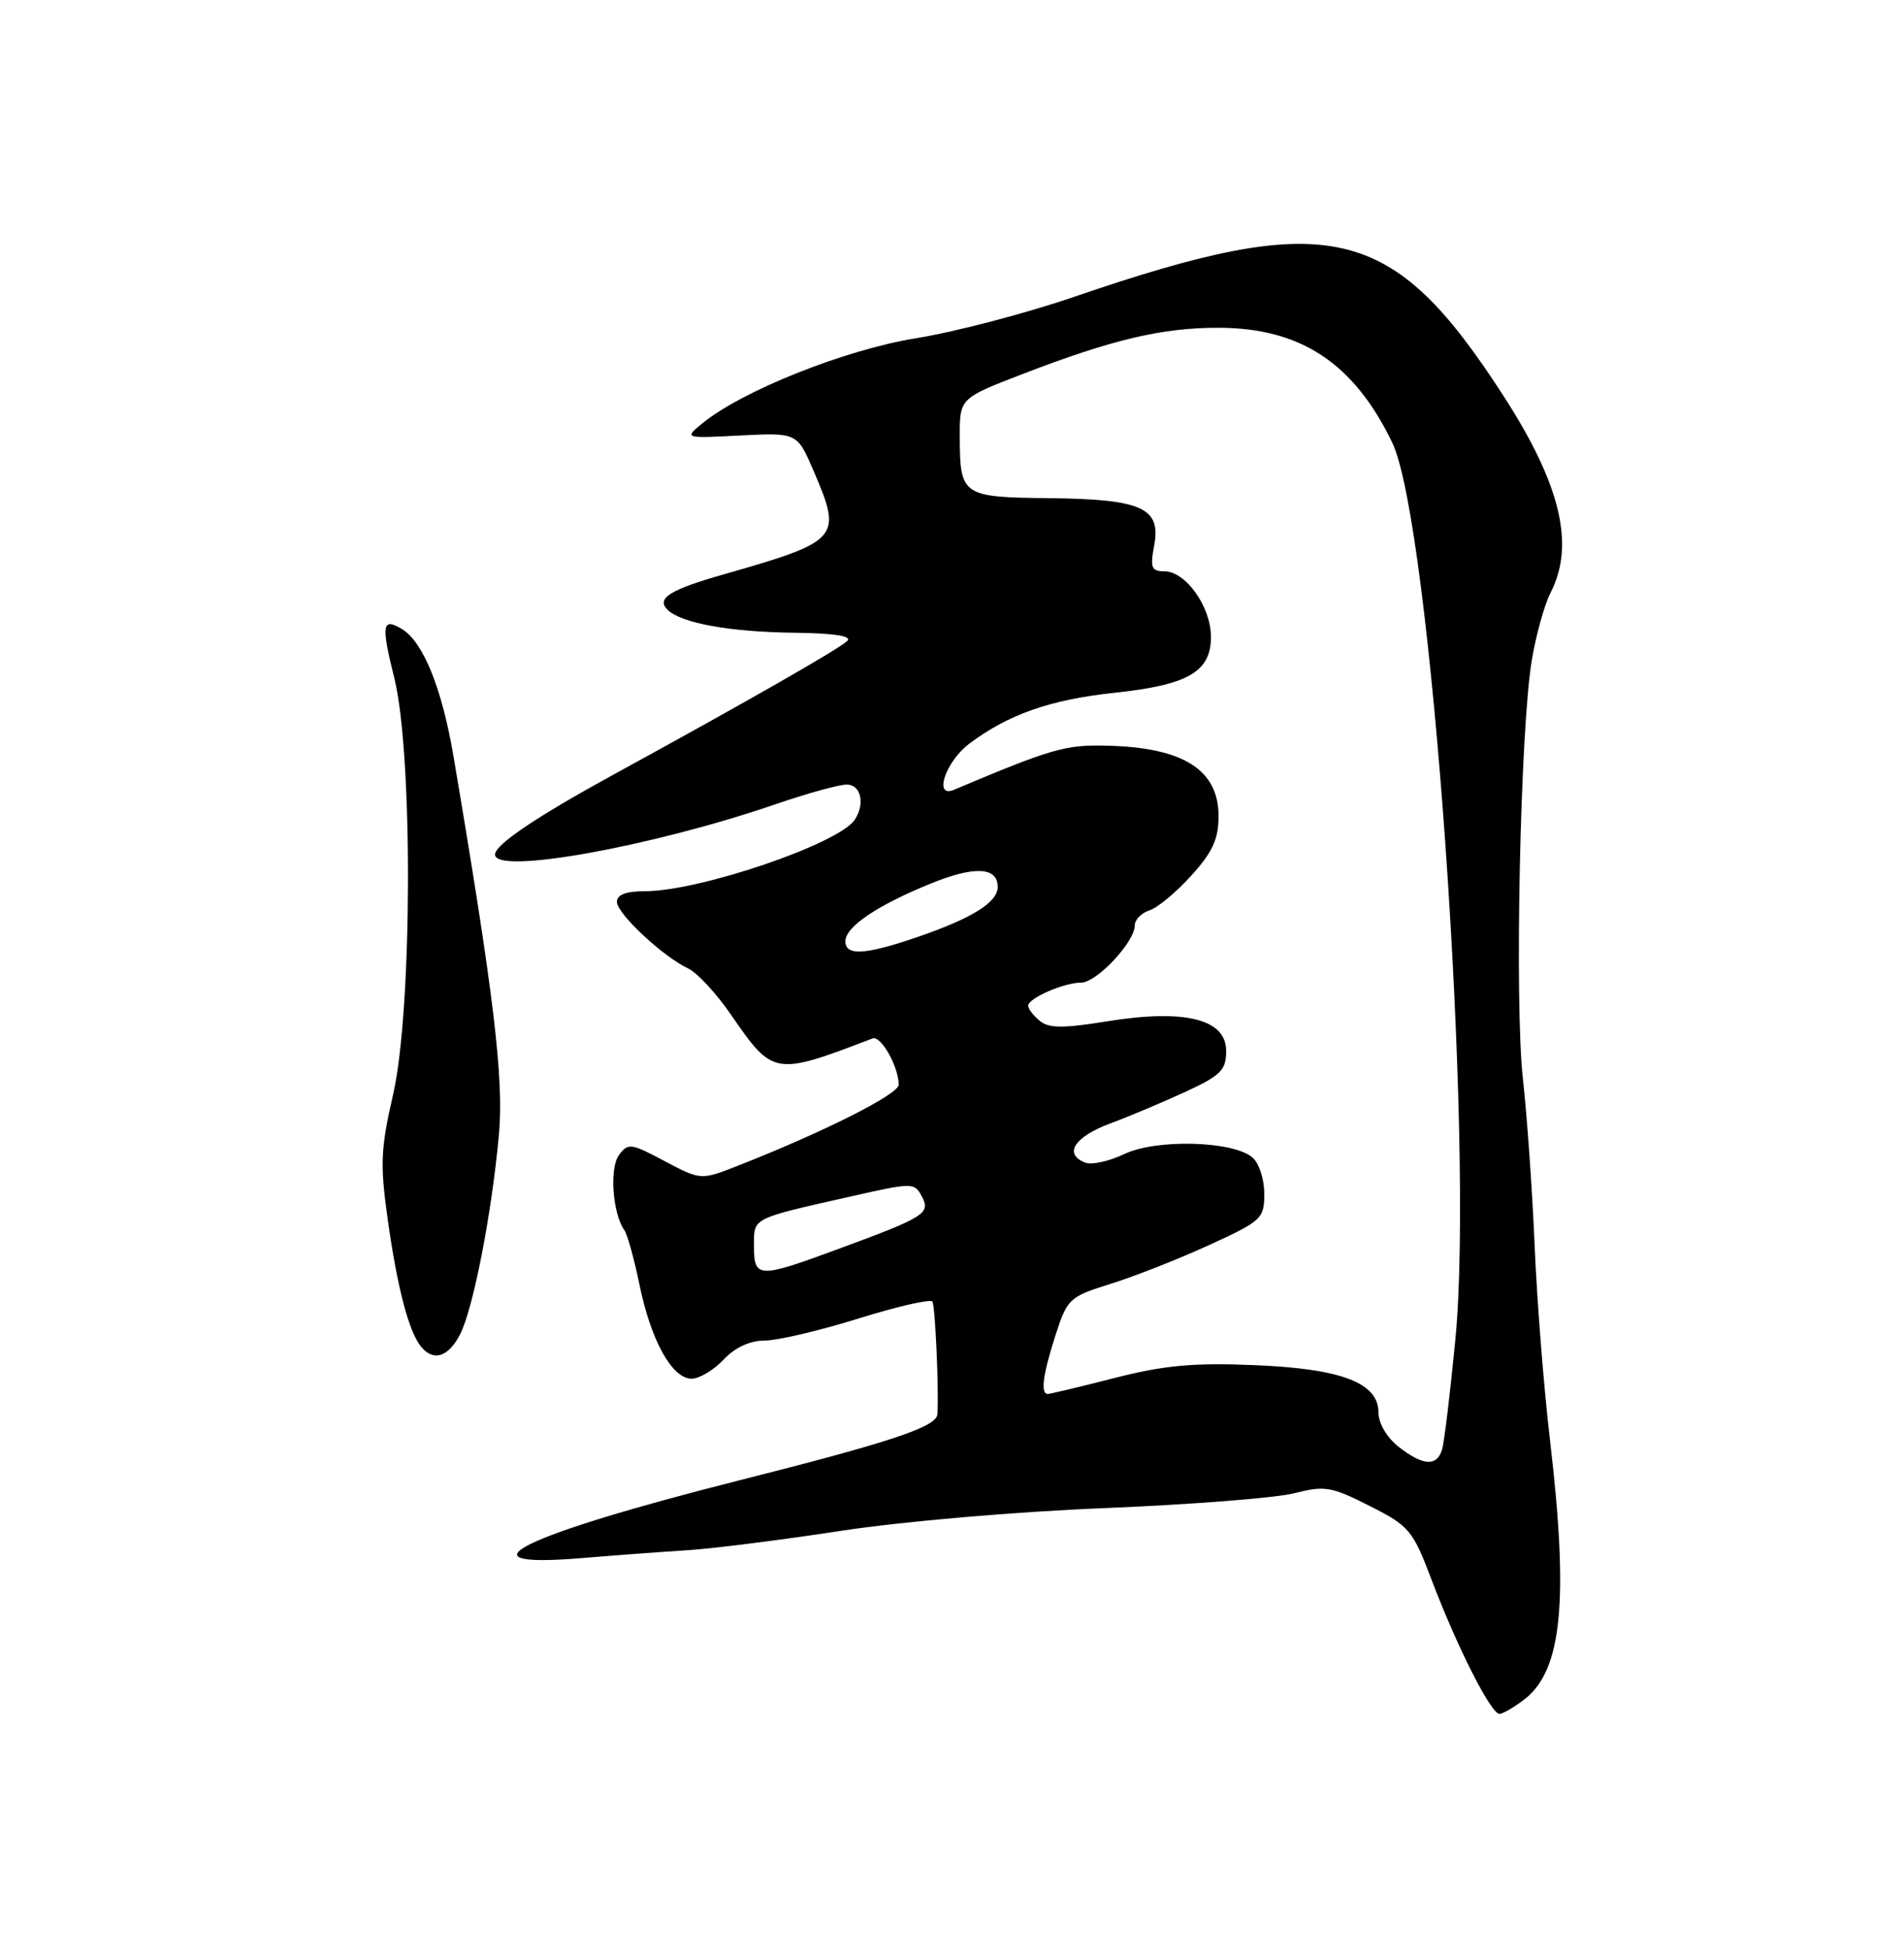 <?xml version="1.0" encoding="UTF-8" standalone="no"?>
<!DOCTYPE svg PUBLIC "-//W3C//DTD SVG 1.1//EN" "http://www.w3.org/Graphics/SVG/1.1/DTD/svg11.dtd" >
<svg xmlns="http://www.w3.org/2000/svg" xmlns:xlink="http://www.w3.org/1999/xlink" version="1.1" viewBox="0 0 250 256">
 <g >
 <path fill="currentColor"
d=" M 200.24 223.03 C 205.11 219.20 205.99 210.05 203.51 189.00 C 202.70 182.12 201.80 170.65 201.50 163.50 C 201.20 156.35 200.51 146.55 199.97 141.72 C 198.84 131.74 199.61 95.53 201.15 86.54 C 201.71 83.27 202.80 79.35 203.58 77.84 C 206.83 71.56 204.93 63.60 197.41 51.97 C 182.73 29.27 174.73 27.43 141.00 38.98 C 134.68 41.15 125.34 43.59 120.25 44.41 C 110.94 45.91 97.35 51.34 92.17 55.62 C 89.84 57.55 89.84 57.55 97.25 57.17 C 104.67 56.80 104.67 56.80 106.83 61.83 C 110.63 70.66 110.29 71.04 95.00 75.41 C 87.94 77.43 86.15 78.55 87.64 80.04 C 89.41 81.81 95.84 82.97 104.37 83.07 C 109.52 83.13 111.90 83.50 111.26 84.14 C 110.25 85.15 97.91 92.20 80.83 101.54 C 70.47 107.20 65.00 110.88 65.00 112.19 C 65.00 114.87 85.59 111.16 101.93 105.55 C 106.01 104.15 110.17 103.00 111.18 103.00 C 113.04 103.00 113.62 105.52 112.23 107.62 C 110.16 110.77 91.86 117.00 84.69 117.00 C 82.20 117.00 81.00 117.45 81.00 118.40 C 81.00 119.94 87.05 125.59 90.37 127.15 C 91.54 127.70 94.08 130.44 96.00 133.24 C 101.50 141.23 101.69 141.26 114.57 136.33 C 115.67 135.91 118.00 140.04 118.00 142.41 C 118.00 143.65 108.27 148.56 97.06 152.97 C 92.03 154.96 92.03 154.96 87.28 152.44 C 82.83 150.07 82.46 150.02 81.26 151.66 C 80.00 153.38 80.44 159.35 81.98 161.50 C 82.38 162.05 83.27 165.28 83.97 168.69 C 85.48 176.01 88.25 181.00 90.81 181.00 C 91.82 181.00 93.71 179.87 95.00 178.50 C 96.51 176.89 98.45 176.00 100.42 175.99 C 102.12 175.98 107.66 174.68 112.75 173.09 C 117.84 171.50 122.19 170.51 122.43 170.88 C 122.80 171.48 123.29 182.58 123.08 185.67 C 122.97 187.32 117.04 189.30 97.00 194.36 C 68.46 201.58 59.62 205.93 76.25 204.56 C 80.79 204.18 87.20 203.71 90.50 203.50 C 93.80 203.28 102.80 202.14 110.50 200.96 C 118.42 199.75 133.41 198.45 145.00 197.99 C 156.28 197.53 167.49 196.66 169.92 196.04 C 173.97 195.01 174.80 195.15 179.85 197.71 C 185.08 200.36 185.49 200.86 188.01 207.50 C 191.34 216.27 195.77 225.00 196.88 225.00 C 197.35 225.00 198.86 224.11 200.24 223.03 Z  M 60.40 175.20 C 62.13 171.84 64.56 159.39 65.51 148.96 C 66.18 141.63 64.84 130.54 59.53 99.20 C 58.02 90.35 55.57 84.29 52.80 82.60 C 50.18 81.01 50.02 81.99 51.77 89.01 C 54.24 98.90 54.14 132.66 51.62 143.67 C 49.97 150.85 49.89 152.85 50.92 160.17 C 52.18 169.10 53.66 174.74 55.25 176.75 C 56.87 178.79 58.85 178.19 60.40 175.20 Z  M 183.63 189.93 C 182.10 188.72 181.00 186.86 181.00 185.45 C 181.00 181.52 176.10 179.66 164.50 179.21 C 156.64 178.89 152.75 179.26 146.33 180.91 C 141.84 182.06 137.90 183.00 137.58 183.00 C 136.59 183.00 136.93 180.45 138.60 175.26 C 140.15 170.48 140.41 170.24 145.85 168.54 C 148.96 167.57 154.76 165.29 158.75 163.46 C 165.70 160.27 166.00 159.99 166.00 156.69 C 166.00 154.77 165.30 152.66 164.42 151.93 C 161.81 149.77 151.83 149.51 147.64 151.50 C 145.65 152.45 143.34 152.96 142.51 152.64 C 139.61 151.53 141.04 149.26 145.75 147.50 C 148.36 146.53 152.86 144.63 155.75 143.29 C 160.31 141.18 161.00 140.47 161.00 137.97 C 161.00 133.79 155.59 132.44 145.44 134.07 C 139.55 135.02 137.72 135.01 136.51 134.01 C 135.68 133.32 135.00 132.43 135.00 132.04 C 135.00 131.05 139.69 129.00 141.96 129.00 C 144.00 129.00 149.00 123.66 149.00 121.49 C 149.00 120.74 149.86 119.86 150.92 119.52 C 151.98 119.19 154.45 117.13 156.42 114.95 C 159.22 111.86 160.00 110.15 160.00 107.15 C 160.00 101.03 155.33 98.10 145.19 97.89 C 139.85 97.77 138.00 98.31 125.25 103.69 C 122.54 104.83 124.14 100.00 127.25 97.65 C 132.37 93.79 137.87 91.86 146.34 90.95 C 156.02 89.92 159.00 88.19 159.00 83.61 C 159.00 79.66 155.69 75.00 152.88 75.00 C 151.18 75.00 151.00 74.53 151.55 71.59 C 152.47 66.66 149.91 65.52 137.65 65.40 C 126.35 65.28 126.04 65.07 126.02 57.39 C 126.00 52.29 126.00 52.29 134.25 49.11 C 146.04 44.57 152.58 43.02 160.00 43.03 C 170.78 43.05 177.76 47.66 182.80 58.10 C 187.90 68.67 193.62 149.89 191.09 175.88 C 190.42 182.82 189.64 189.29 189.36 190.25 C 188.70 192.56 186.85 192.46 183.63 189.93 Z  M 99.00 163.62 C 99.00 159.81 98.53 160.05 111.77 157.06 C 119.83 155.24 120.06 155.24 121.03 157.05 C 122.23 159.30 121.50 159.76 109.99 164.00 C 99.58 167.84 99.00 167.82 99.00 163.62 Z  M 111.00 123.57 C 111.00 121.68 115.17 118.86 122.15 116.02 C 127.96 113.65 131.00 113.80 131.00 116.45 C 131.00 118.45 127.66 120.54 120.54 122.99 C 113.62 125.37 111.00 125.53 111.00 123.57 Z "/>
</g>
</svg>